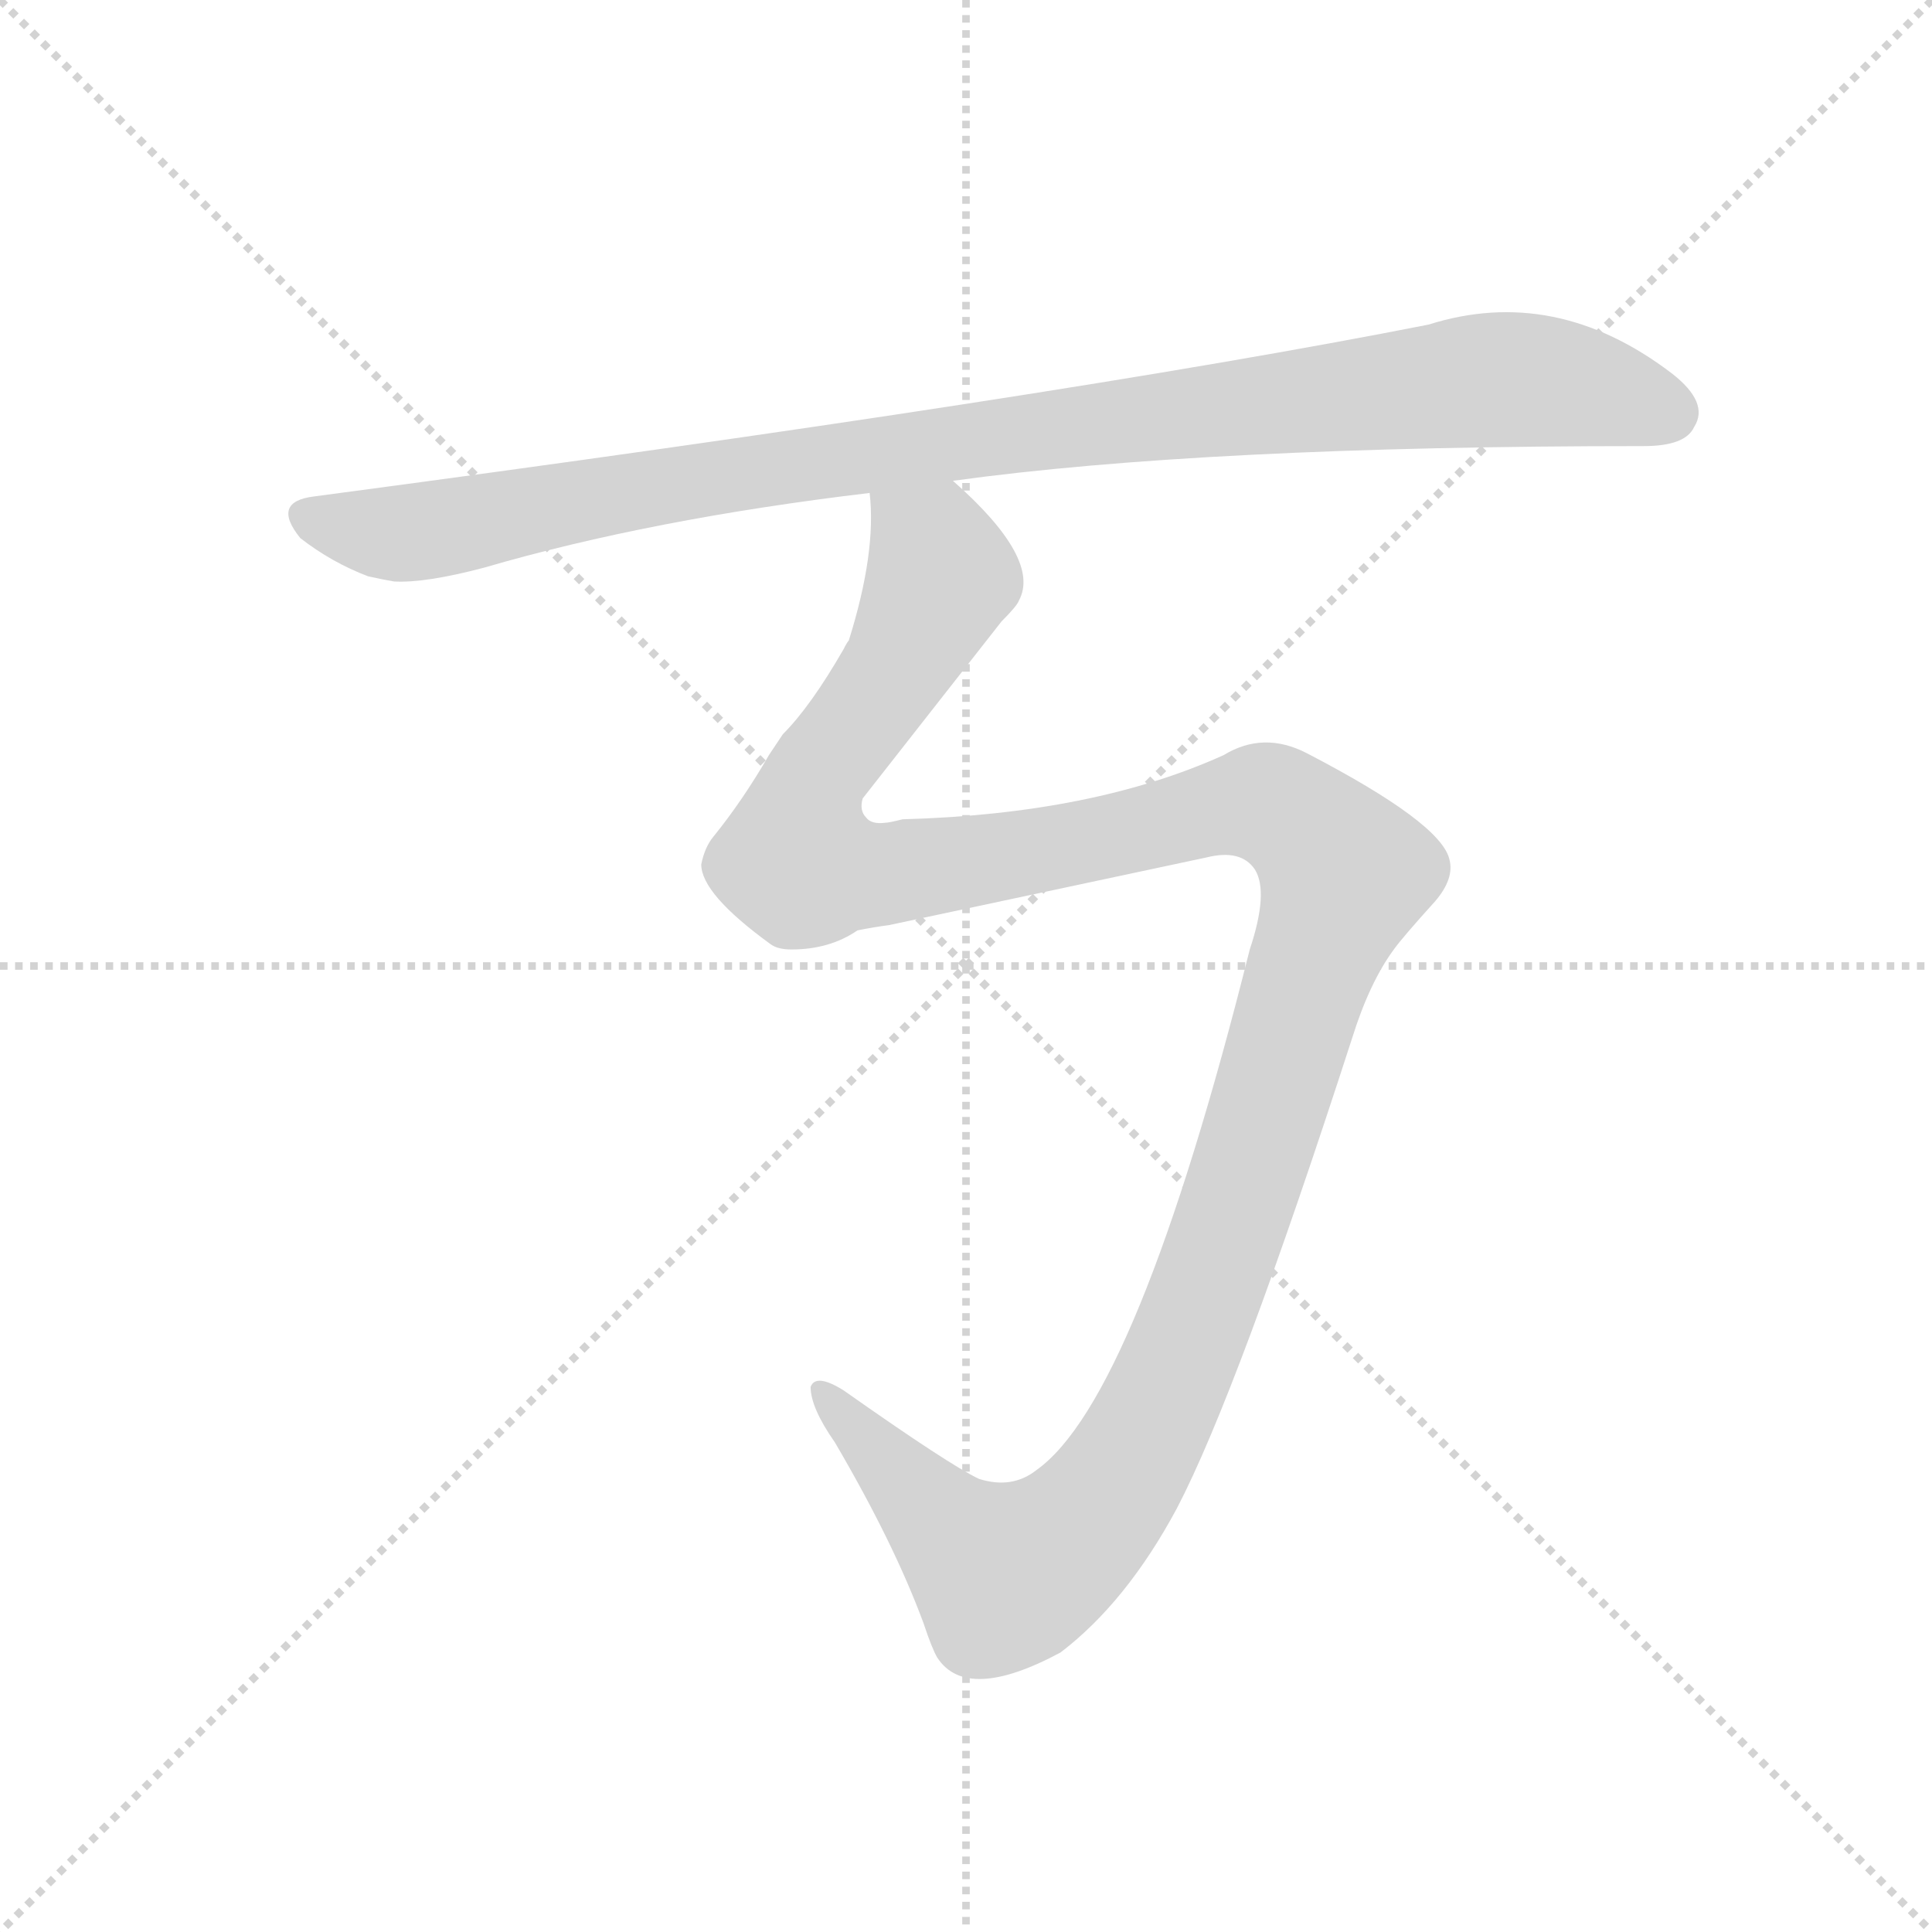 <svg version="1.1" viewBox="0 0 1024 1024" xmlns="http://www.w3.org/2000/svg">
  <g stroke="lightgray" stroke-dasharray="1,1" stroke-width="1" transform="scale(4, 4)">
    <line x1="0" y1="0" x2="256" y2="256"></line>
    <line x1="256" y1="0" x2="0" y2="256"></line>
    <line x1="128" y1="0" x2="128" y2="256"></line>
    <line x1="0" y1="128" x2="256" y2="128"></line>
  </g>
  <g transform="scale(0.92, -0.92) translate(60, -900)">
    <style type="text/css">
      
        @keyframes keyframes0 {
          from {
            stroke: blue;
            stroke-dashoffset: 1050;
            stroke-width: 128;
          }
          77% {
            animation-timing-function: step-end;
            stroke: blue;
            stroke-dashoffset: 0;
            stroke-width: 128;
          }
          to {
            stroke: black;
            stroke-width: 1024;
          }
        }
        #make-me-a-hanzi-animation-0 {
          animation: keyframes0 1.104s both;
          animation-delay: 0s;
          animation-timing-function: linear;
        }
      
        @keyframes keyframes1 {
          from {
            stroke: blue;
            stroke-dashoffset: 1447;
            stroke-width: 128;
          }
          82% {
            animation-timing-function: step-end;
            stroke: blue;
            stroke-dashoffset: 0;
            stroke-width: 128;
          }
          to {
            stroke: black;
            stroke-width: 1024;
          }
        }
        #make-me-a-hanzi-animation-1 {
          animation: keyframes1 1.428s both;
          animation-delay: 1.104s;
          animation-timing-function: linear;
        }
      
    </style>
    
      <path d="M 489 623 Q 634 643 887 643 Q 911 643 916 654 Q 925 668 903 685 Q 836 736 763 713 Q 550 671 121 614 Q 96 611 113 590 Q 131 576 152 568 Q 161 566 167 565 Q 185 564 219 573 Q 315 601 441 616 L 489 623 Z" fill="lightgray"></path>
    
      <path d="M 437 440 L 517 542 Q 526 551 527 554 Q 540 578 489 623 C 468 645 442 646 441 616 Q 445 582 429 531 Q 428 530 426 526 Q 407 493 391 477 L 383 465 Q 368 439 351 418 Q 346 412 344 402 Q 344 385 384 356 Q 388 353 396 353 Q 418 353 434 364 Q 444 366 452 367 L 635 406 Q 655 411 663 399 Q 671 386 660 353 Q 595 94 537 53 Q 523 42 504 48 Q 487 56 426 99 Q 410 109 407 101 Q 407 89 421 69 Q 455 11 472 -35 Q 477 -50 480 -55 Q 497 -81 551 -52 Q 589 -23 618 31 Q 653 98 719 302 Q 729 334 743 353 Q 748 360 767 381 Q 778 394 775 405 Q 770 426 693 466 Q 668 479 645 465 Q 570 431 460 428 Q 452 426 450 426 Q 442 425 439 429 Q 435 433 437 440 Z" fill="lightgray"></path>
    
    
      <clipPath id="make-me-a-hanzi-clip-0">
        <path d="M 489 623 Q 634 643 887 643 Q 911 643 916 654 Q 925 668 903 685 Q 836 736 763 713 Q 550 671 121 614 Q 96 611 113 590 Q 131 576 152 568 Q 161 566 167 565 Q 185 564 219 573 Q 315 601 441 616 L 489 623 Z"></path>
      </clipPath>
      <path clip-path="url(#make-me-a-hanzi-clip-0)" d="M 118 602 L 165 592 L 191 595 L 499 647 L 793 681 L 852 677 L 902 663" fill="none" id="make-me-a-hanzi-animation-0" stroke-dasharray="922 1844" stroke-linecap="round"></path>
    
      <clipPath id="make-me-a-hanzi-clip-1">
        <path d="M 437 440 L 517 542 Q 526 551 527 554 Q 540 578 489 623 C 468 645 442 646 441 616 Q 445 582 429 531 Q 428 530 426 526 Q 407 493 391 477 L 383 465 Q 368 439 351 418 Q 346 412 344 402 Q 344 385 384 356 Q 388 353 396 353 Q 418 353 434 364 Q 444 366 452 367 L 635 406 Q 655 411 663 399 Q 671 386 660 353 Q 595 94 537 53 Q 523 42 504 48 Q 487 56 426 99 Q 410 109 407 101 Q 407 89 421 69 Q 455 11 472 -35 Q 477 -50 480 -55 Q 497 -81 551 -52 Q 589 -23 618 31 Q 653 98 719 302 Q 729 334 743 353 Q 748 360 767 381 Q 778 394 775 405 Q 770 426 693 466 Q 668 479 645 465 Q 570 431 460 428 Q 452 426 450 426 Q 442 425 439 429 Q 435 433 437 440 Z"></path>
      </clipPath>
      <path clip-path="url(#make-me-a-hanzi-clip-1)" d="M 448 611 L 477 585 L 482 568 L 461 522 L 411 455 L 399 409 L 404 399 L 443 396 L 500 403 L 664 438 L 686 429 L 715 396 L 631 144 L 591 58 L 563 20 L 519 -8 L 494 11 L 413 97" fill="none" id="make-me-a-hanzi-animation-1" stroke-dasharray="1319 2638" stroke-linecap="round"></path>
    
  </g>
</svg>
